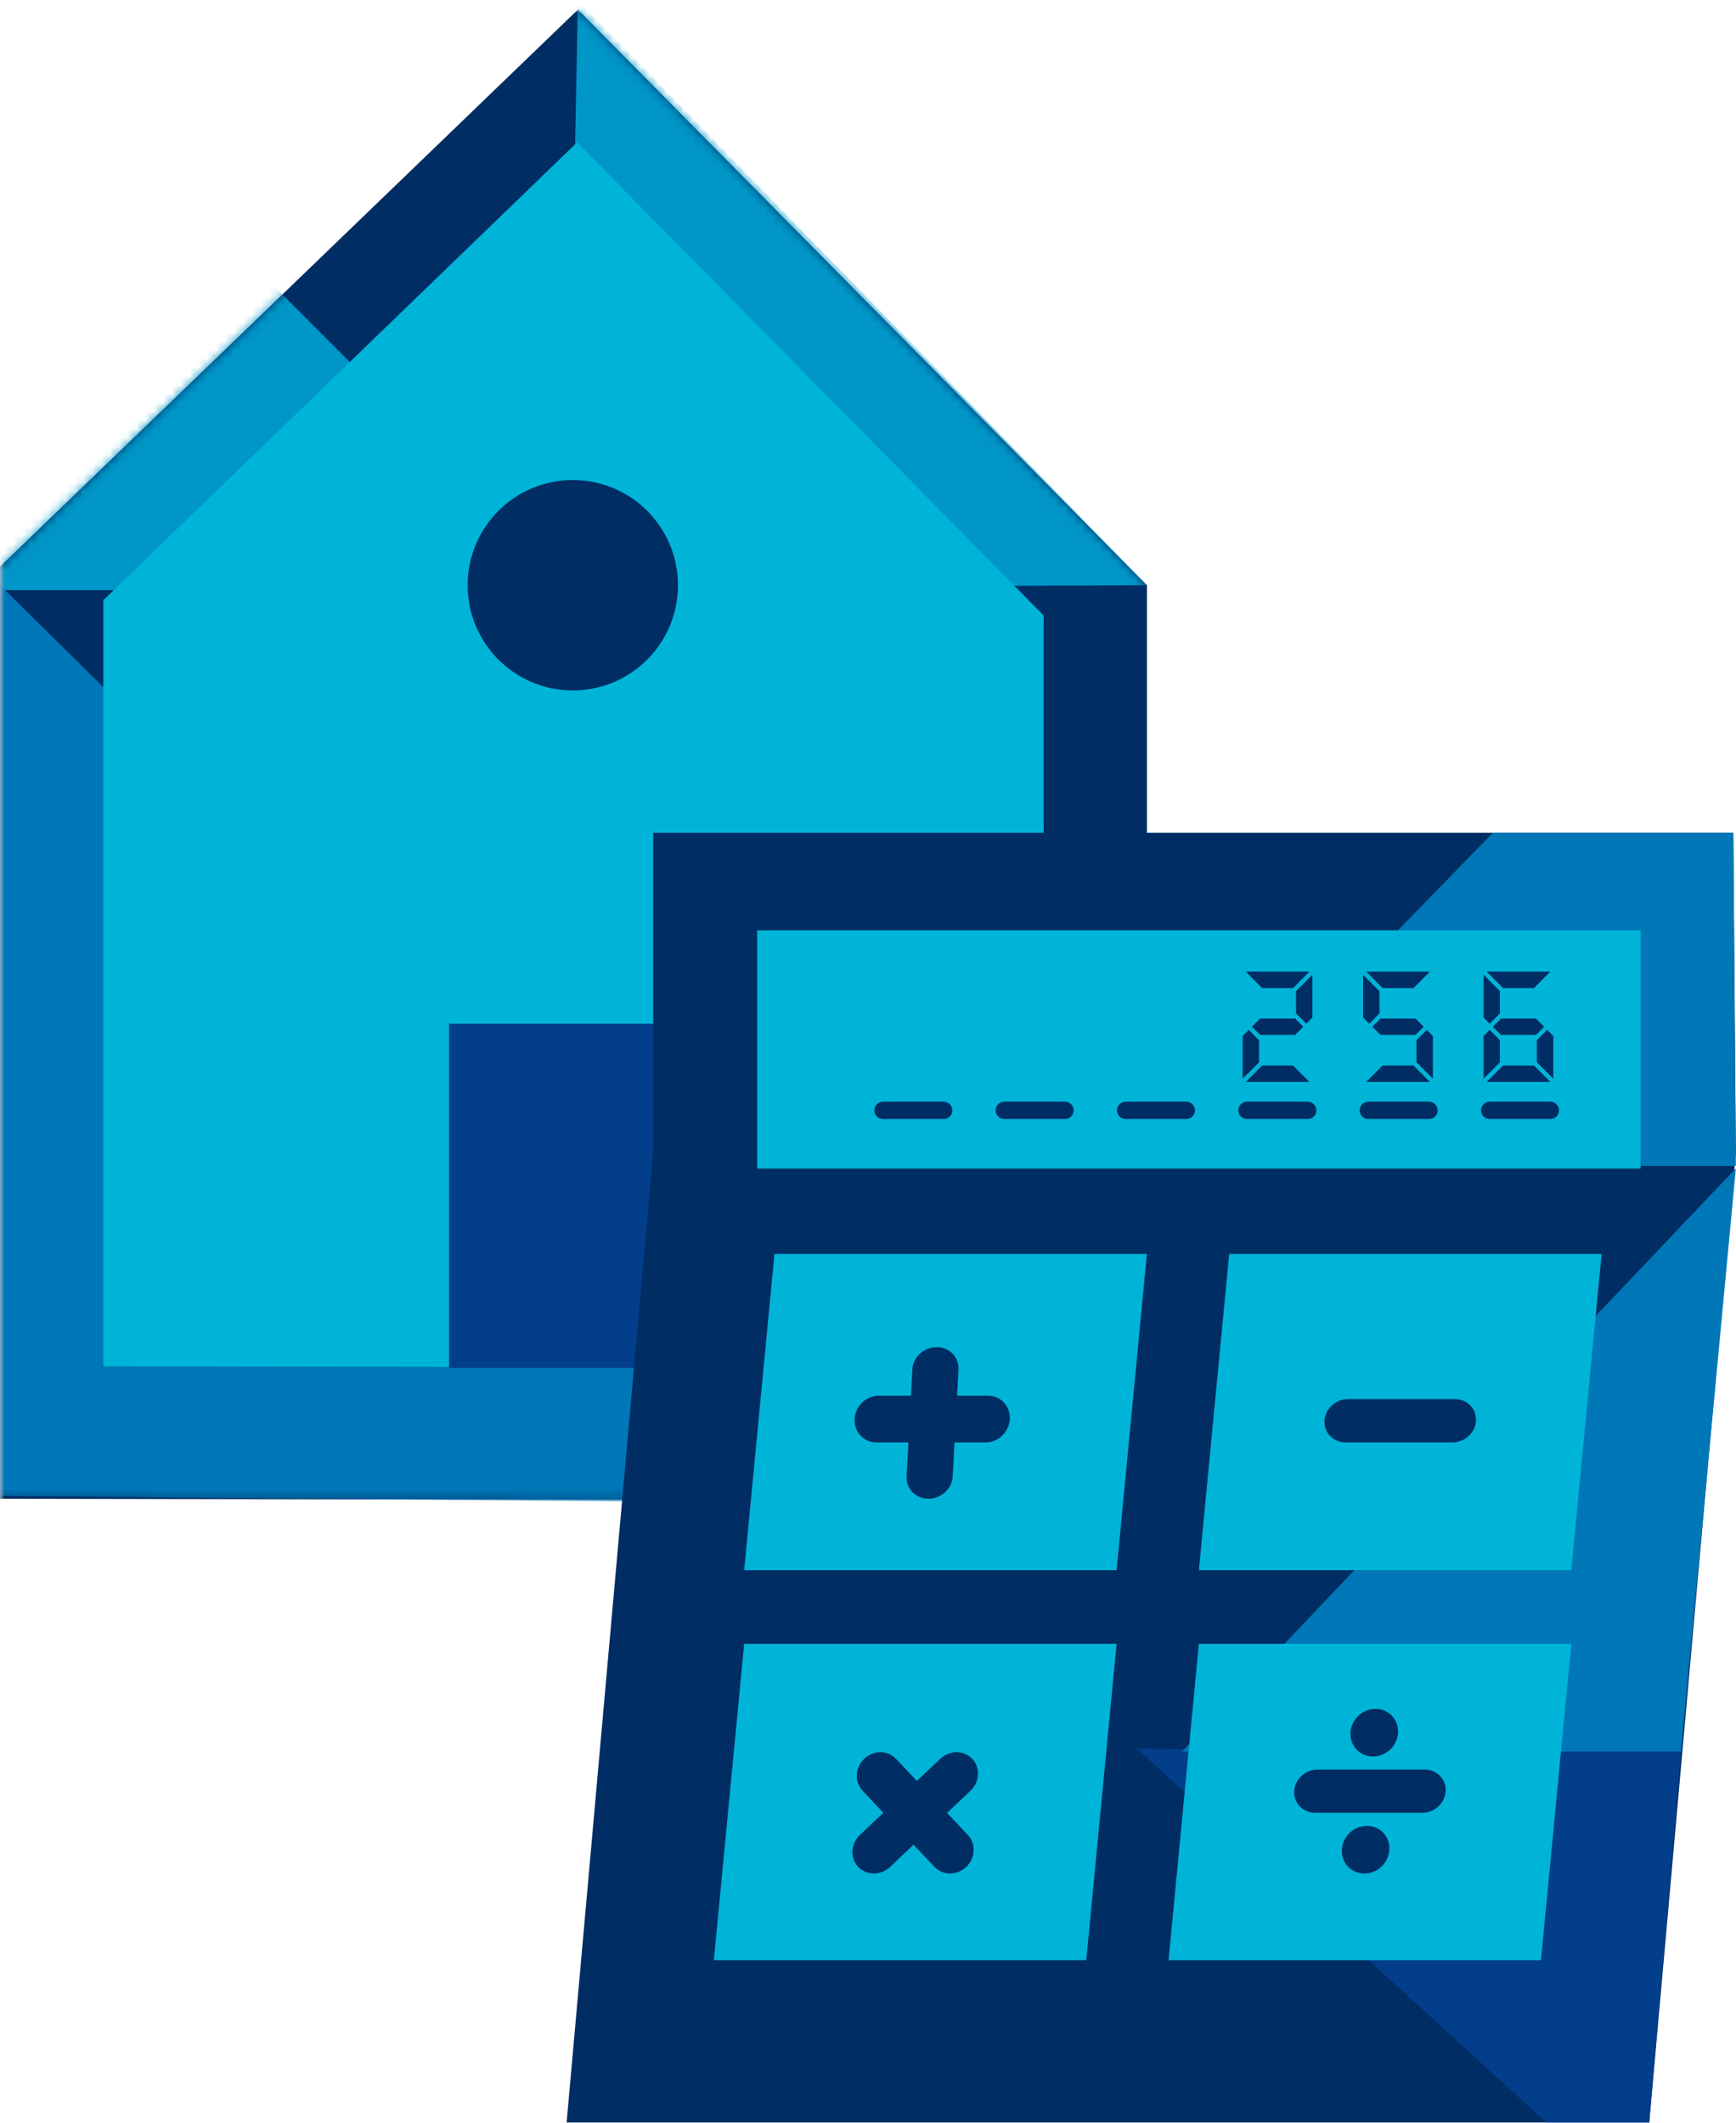 <svg xmlns="http://www.w3.org/2000/svg" xmlns:xlink="http://www.w3.org/1999/xlink" viewBox="-0.03 -1 196.58 240.35">
    <defs>
        <path id="3pd2bqhj2a" d="M0 0L197 0 197 240 0 240z"/>
        <path id="3iqf687h9c" d="M0 168.605L0 63.071 65.439 0 129.874 65.173 129.874 168.817z"/>
    </defs>
    <g fill="none" fill-rule="evenodd">
        <g>
            <g transform="translate(-273, -126) translate(273, 126)">
                <mask id="mhndacb7ib" fill="#fff">
                    <use xlink:href="#3pd2bqhj2a"/>
                </mask>
                <g mask="url(#mhndacb7ib)">
                    <g transform="translate(-0.031, 0.091)">
                        <g>
                            <mask id="mgsu2eu1od" fill="#fff">
                                <use xlink:href="#3iqf687h9c"/>
                            </mask>
                            <use fill="#002d64" xlink:href="#3iqf687h9c"/>
                            <g mask="url(#mgsu2eu1od)">
                                <g>
                                    <path fill="#0096c7" d="M0 1.351L65.439 66.812 0 66.812z" transform="translate(0, -1.079)"/>
                                    <path fill="#0077b6" d="M0 66.252L105.635 170.319 0 169.362z" transform="translate(0, -1.079)"/>
                                    <path fill="#0096c7" d="M64.162 66.54L65.439 0 129.874 66.252z" transform="translate(0, -1.079)"/>
                                </g>
                            </g>
                        </g>
                        <path fill="#00b4d8" d="M11.695 153.612L11.695 66.87 65.348 15.031 118.178 68.598 118.178 153.786z"/>
                        <path fill="#023e8a" d="M50.852 153.786L50.852 114.825 76.772 114.825 76.772 153.786z"/>
                        <ellipse cx="64.863" cy="65.173" fill="#002d64" rx="11.909" ry="11.913"/>
                    </g>
                </g>
                <g mask="url(#mhndacb7ib)">
                    <g>
                        <path fill="#002d64" d="M9.808 36.157L132.403 36.157 122.595 146.04 0 146.04z" transform="translate(64.131, 93.295)"/>
                        <path fill="#023e8a" d="M110.966 146.04L122.595 146.04 126.191 104.018 64.59 103.713z" transform="translate(64.131, 93.295)"/>
                        <path fill="#0077b6" d="M69.704 104.018L126.191 104.018 132.403 37.989z" transform="translate(64.131, 93.295)"/>
                        <path fill="#002d64" d="M9.808 36.301L132.403 36.301 132.115 0 9.808 0z" transform="translate(64.131, 93.295)"/>
                        <path fill="#0077b6" d="M132.115 0L132.403 37.717 68.163 37.717 104.884 0z" transform="translate(64.131, 93.295)"/>
                        <path fill="#00b4d8" d="M21.577 11.034H121.615V38.014H21.577zM23.538 47.685L65.711 47.685 62.279 83.495 20.106 83.495zM20.106 91.834L62.279 91.834 58.846 127.644 16.673 127.644zM75.028 47.685L117.201 47.685 113.769 83.495 71.596 83.495zM71.596 91.834L113.769 91.834 110.336 127.644 68.163 127.644z" transform="translate(64.131, 93.295)"/>
                        <g fill="#002d64">
                            <g>
                                <path d="M8.362 17.17c-1.442 0-2.55-1.134-2.474-2.532L6.544 2.53C6.62 1.133 7.85 0 9.292 0c1.442 0 2.55 1.133 2.474 2.531l-.656 12.107c-.076 1.398-1.306 2.531-2.748 2.531" transform="translate(64.131, 93.295) translate(32.365, 58.232) translate(0.245, 0)"/>
                                <path d="M.004 8.147C.079 6.687 1.3 5.503 2.73 5.503h12.39c1.43 0 2.53 1.184 2.454 2.644-.075 1.461-1.295 2.645-2.726 2.645H2.458c-1.43 0-2.53-1.184-2.454-2.645" transform="translate(64.131, 93.295) translate(32.365, 58.232) translate(0.245, 0)"/>
                            </g>
                            <g>
                                <path d="M.657 12.988c-.946-.997-.86-2.613.19-3.61l9.1-8.63c1.052-.997 2.67-.997 3.617 0 .946.996.86 2.612-.19 3.609l-9.1 8.63c-1.052.998-2.67.998-3.617 0" transform="translate(64.131, 93.295) translate(32.365, 58.232) translate(0, 45.866)"/>
                                <path d="M1.333.748C2.378-.25 3.988-.25 4.93.748l8.148 8.63c.94.997.856 2.613-.189 3.61-1.045.997-2.655.997-3.596 0L1.144 4.357c-.94-.997-.856-2.613.19-3.61" transform="translate(64.131, 93.295) translate(32.365, 58.232) translate(0, 45.866)"/>
                            </g>
                            <path d="M53.455 8.34c.073-1.355 1.265-2.453 2.662-2.453h12.098c1.397 0 2.47 1.098 2.396 2.452-.073 1.355-1.265 2.453-2.662 2.453H55.852c-1.397 0-2.47-1.098-2.397-2.453" transform="translate(64.131, 93.295) translate(32.365, 58.232)"/>
                            <g>
                                <path d="M.004 9.32c.073-1.354 1.265-2.452 2.662-2.452h12.097c1.397 0 2.47 1.098 2.397 2.452-.074 1.355-1.266 2.453-2.663 2.453H2.4c-1.397 0-2.47-1.098-2.396-2.453M11.765 2.698c-.078 1.49-1.347 2.698-2.834 2.698-1.488 0-2.63-1.208-2.552-2.698C6.457 1.208 7.726 0 9.213 0c1.488 0 2.63 1.208 2.552 2.698M10.785 15.943c-.078 1.49-1.348 2.698-2.835 2.698-1.488 0-2.63-1.208-2.552-2.698.078-1.49 1.347-2.698 2.835-2.698 1.487 0 2.63 1.208 2.552 2.698" transform="translate(64.131, 93.295) translate(32.365, 58.232) translate(50.019, 40.961)"/>
                            </g>
                        </g>
                        <path stroke="#002d64" stroke-dasharray="6.87" stroke-linecap="round" stroke-width="1.963" d="M35.825 31.424L115.73 31.424" transform="translate(64.131, 93.295)"/>
                        <path fill="#002d64" fill-rule="nonzero" d="M82.26 17.59l1.854-1.874H76.91l1.854 1.873h3.495zm1.497 4.03l.696-.713v-4.834l-1.855 1.855v2.515l1.16 1.178zm-1.266 1.267l.927-.927-.927-.928h-3.959l-.927.928.927.927h3.96zm-5.938 4.96l1.855-1.856v-2.515l-1.16-1.16-.695.696v4.834zm7.56.356l-1.854-1.855h-3.495l-1.854 1.855h7.204zM95.9 17.589l1.854-1.873H90.55l1.855 1.873h3.495zm-5.011 4.032l1.159-1.178v-2.515l-1.855-1.855v4.834l.696.714zm5.242 1.266l.928-.927-.928-.928h-3.958l-.928.928.928.927h3.958zm1.962 4.96v-4.835l-.695-.696-1.16 1.16v2.515l1.855 1.855zm-.339.356L95.9 26.348h-3.495l-1.855 1.855h7.204zm11.785-10.614l1.854-1.873h-7.204l1.855 1.873h3.495zm-5.01 4.032l1.158-1.178v-2.515l-1.854-1.855v4.834l.695.714zm5.242 1.266l.927-.927-.927-.928h-3.959l-.927.928.927.927h3.959zm-5.938 4.96l1.854-1.856v-2.515l-1.159-1.16-.695.696v4.834zm7.9 0v-4.835l-.696-.696-1.16 1.16v2.515l1.855 1.855zm-.34.356l-1.854-1.855h-3.495l-1.855 1.855h7.204z" transform="translate(64.131, 93.295)"/>
                    </g>
                </g>
            </g>
        </g>
    </g>
</svg>